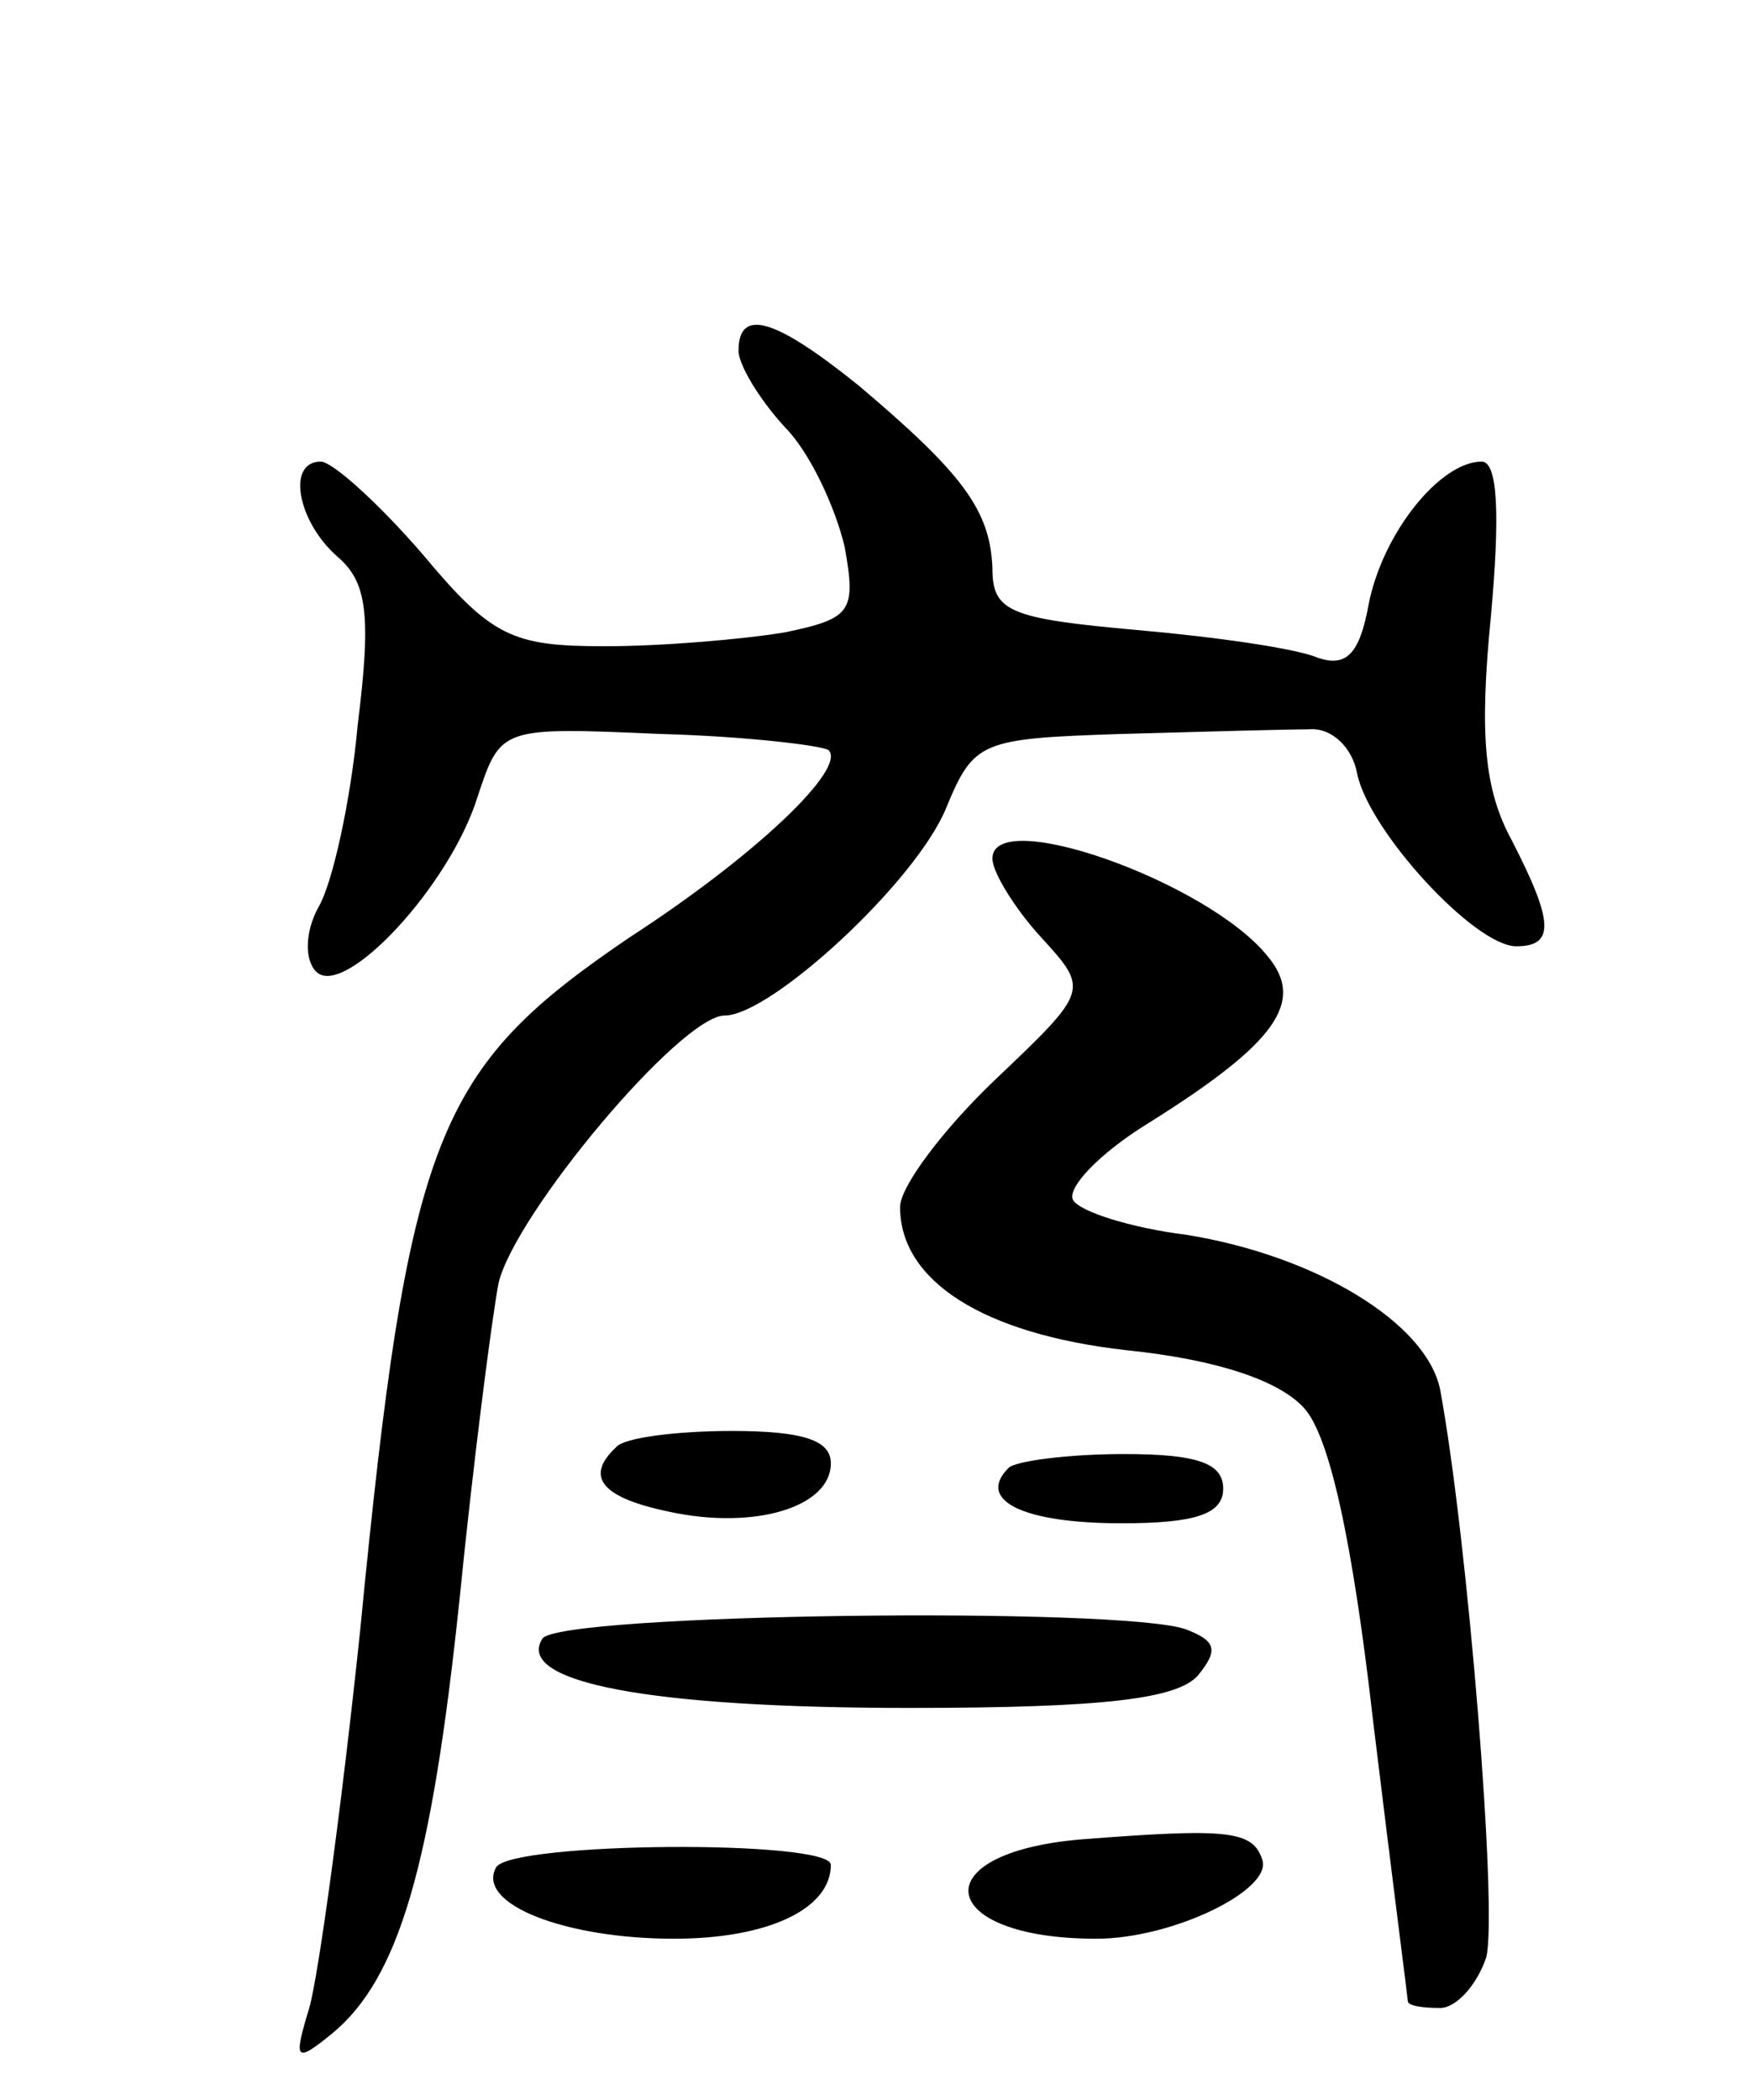 <svg version="1.0" xmlns="http://www.w3.org/2000/svg"
 width="76pt" height="91pt" viewBox="0 0 76 91"
 preserveAspectRatio="xMidYMid meet">
<g transform="translate(0,91) scale(0.1,-0.1)"
fill="#000000" stroke="none">
<path d="M320 758 c0 -6 9 -21 20 -33 11 -11 22 -35 26 -52 5 -28 3 -31 -26
-37 -18 -3 -53 -6 -78 -6 -40 0 -49 4 -79 40 -19 22 -39 40 -44 40 -15 0 -10
-26 7 -41 13 -11 15 -25 9 -73 -3 -33 -11 -69 -17 -79 -6 -11 -6 -23 -1 -28
12 -12 58 37 70 76 10 30 10 30 79 27 37 -1 70 -5 73 -7 8 -8 -32 -46 -86 -81
-84 -57 -96 -85 -117 -301 -8 -76 -18 -149 -22 -163 -7 -23 -6 -24 10 -11 29
24 43 73 55 187 6 60 14 122 17 138 7 30 79 116 98 116 20 0 83 58 96 90 12
29 15 30 76 32 35 1 72 2 81 2 10 1 19 -8 21 -19 5 -25 51 -75 69 -75 17 0 16
11 -2 46 -12 22 -14 46 -9 97 4 44 3 67 -4 67 -18 0 -43 -31 -49 -62 -4 -22
-10 -27 -22 -23 -9 4 -44 9 -78 12 -56 5 -63 8 -63 27 -1 25 -13 41 -58 79
-36 29 -52 34 -52 15z"/>
<path d="M430 538 c0 -6 10 -22 21 -34 21 -23 21 -23 -20 -62 -22 -21 -41 -46
-41 -55 0 -32 36 -55 98 -62 39 -4 66 -13 77 -25 11 -12 21 -57 30 -136 8 -66
15 -120 15 -121 0 -2 6 -3 14 -3 7 0 16 10 20 22 5 20 -8 181 -20 246 -6 29
-54 58 -110 67 -24 3 -46 10 -49 15 -3 5 11 20 32 33 56 35 69 53 52 73 -26
32 -119 65 -119 42z"/>
<path d="M267 283 c-14 -13 -6 -22 23 -28 37 -8 70 2 70 21 0 10 -12 14 -43
14 -24 0 -47 -3 -50 -7z"/>
<path d="M437 274 c-14 -14 6 -24 49 -24 32 0 44 4 44 15 0 11 -11 15 -43 15
-24 0 -47 -3 -50 -6z"/>
<path d="M235 200 c-12 -19 47 -30 159 -30 85 0 116 4 125 14 9 11 8 15 -5 20
-27 10 -272 7 -279 -4z"/>
<path d="M468 113 c-69 -6 -62 -43 7 -43 33 0 76 21 72 34 -4 13 -15 14 -79 9z"/>
<path d="M215 101 c-9 -16 30 -31 77 -31 41 0 68 13 68 32 0 11 -138 10 -145
-1z"/>
</g>
</svg>
